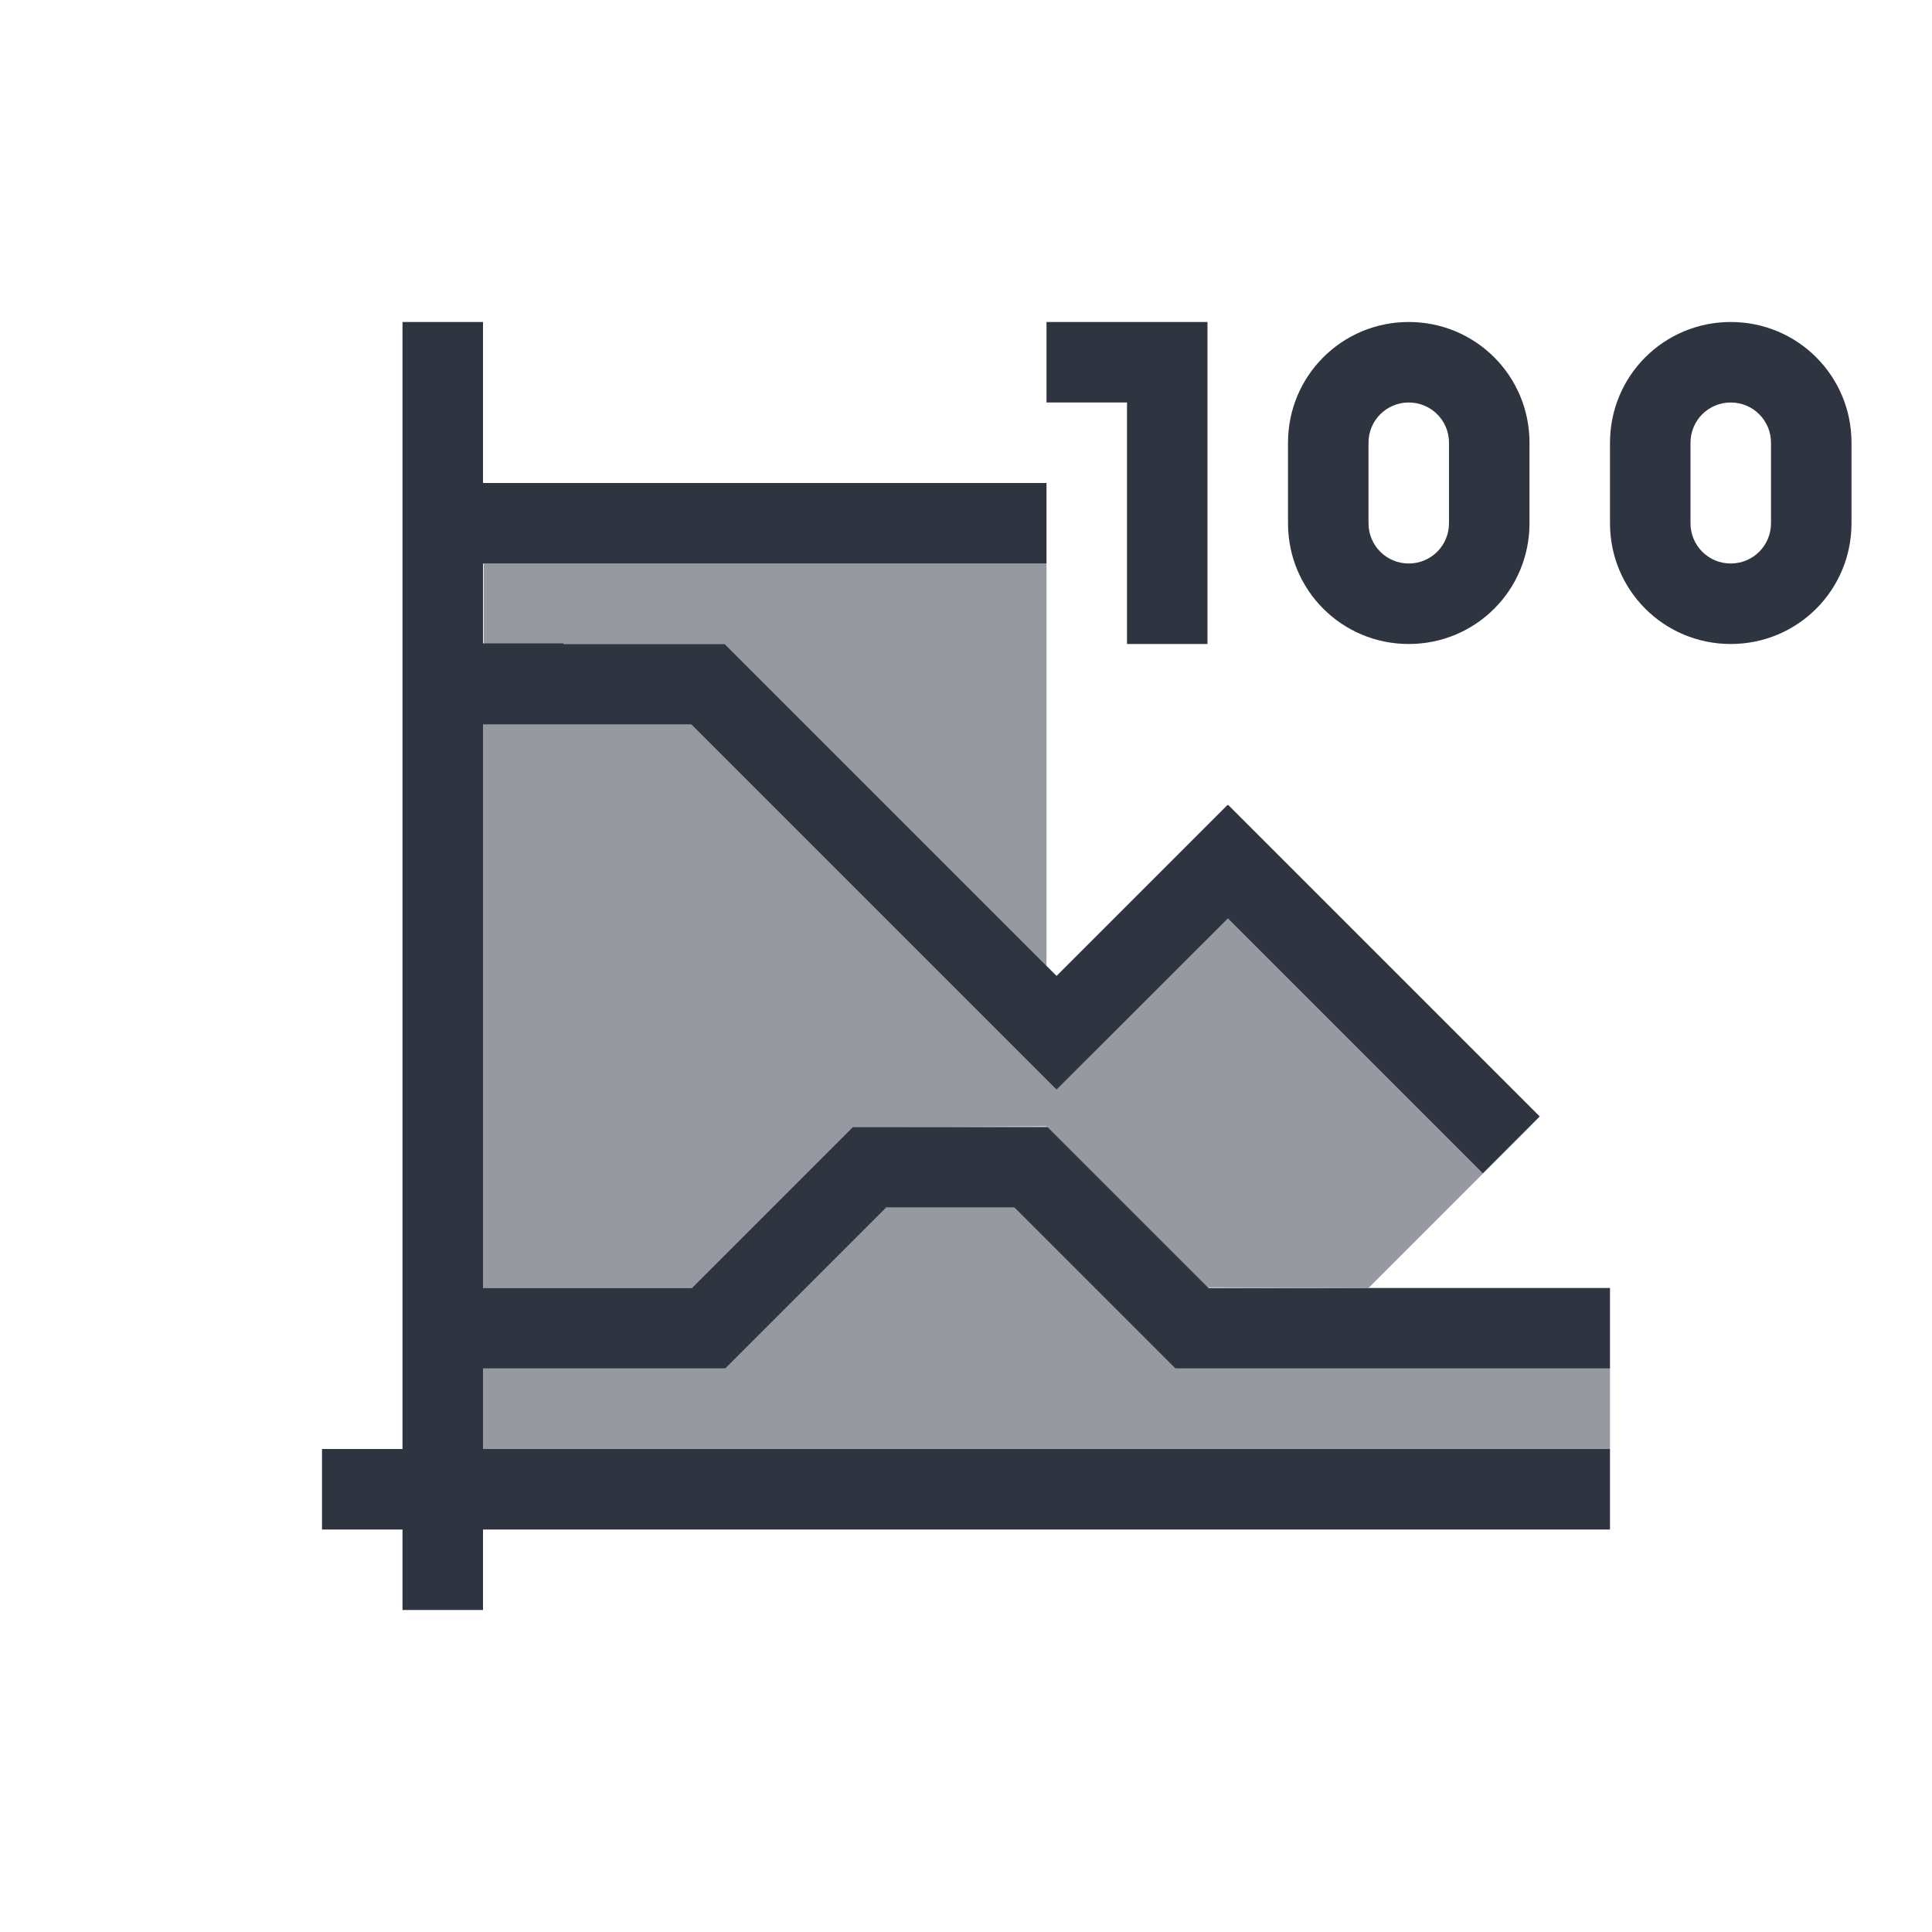 <svg xmlns="http://www.w3.org/2000/svg" viewBox="0 0 24 24">
  <defs id="defs3051">
    <style type="text/css" id="current-color-scheme">
      .ColorScheme-Text {
        color:#2e3440;
      }
      </style>
  </defs>
 <path 
     style="fill:currentColor;fill-opacity:1;stroke:none" 
     d="M 5 4 L 5 7.992 L 5 9 L 5 16 L 5 17 L 5 18 L 4 18 L 4 19 L 5 19 L 5 20 L 6 20 L 6 19 L 20 19 L 20 18 L 6 18 L 6 17 L 6.008 17 L 7 17 L 9 17 L 9 16.992 L 9.008 17 L 11.008 15 L 12.6 15 L 14.6 17 L 18.1 17 L 20 17 L 20 16 L 18.1 16 L 15.014 16 L 13.014 14 L 13 14 L 12.008 14 L 11.6 14 L 10.594 14 L 8.594 16 L 7 16 L 6.008 16 L 6 16 L 6 13 L 6 12 L 6 11 L 6 9 L 6.008 9 L 7 9 L 8.588 9 L 10.295 10.707 L 11.123 11.535 L 13.123 13.535 L 13.125 13.533 L 13.127 13.535 L 15.254 11.41 L 16.551 12.707 L 17.379 13.535 L 18.42 14.576 L 19.127 13.869 L 18.086 12.828 L 17.258 12 L 15.258 10 L 15.254 10.004 L 15.248 10 L 13.125 12.123 L 11.83 10.828 L 11.002 10 L 9.002 8 L 9 8 L 7 8 L 7 7.992 L 6 7.992 L 6 7 L 13 7 L 13 6 L 6 6 L 6 4 L 5 4 z M 13 4 L 13 5 L 14 5 L 14 8 L 15 8 L 15 4 L 14 4 L 13 4 z M 17.5 4 C 16.669 4 16 4.669 16 5.5 L 16 6.5 C 16 7.331 16.669 8 17.5 8 C 18.331 8 19 7.331 19 6.5 L 19 5.5 C 19 4.669 18.331 4 17.5 4 z M 21.5 4 C 20.669 4 20 4.669 20 5.5 L 20 6.5 C 20 7.331 20.669 8 21.5 8 C 22.331 8 23 7.331 23 6.5 L 23 5.5 C 23 4.669 22.331 4 21.5 4 z M 17.5 5 C 17.777 5 18 5.223 18 5.5 L 18 6.5 C 18 6.777 17.777 7 17.5 7 C 17.223 7 17 6.777 17 6.5 L 17 5.5 C 17 5.223 17.223 5 17.5 5 z M 21.5 5 C 21.777 5 22 5.223 22 5.5 L 22 6.5 C 22 6.777 21.777 7 21.5 7 C 21.223 7 21 6.777 21 6.5 L 21 5.5 C 21 5.223 21.223 5 21.5 5 z "
     class="ColorScheme-Text"
     />
 <path 
     style="fill:currentColor;fill-opacity:0.5;stroke:none" 
     d="M 6.008 7 L 6.008 8 L 9 8 L 13 12 L 13 8 L 13 7 L 6.008 7 z M 6 9 L 6 11 L 6 12 L 6 13 L 6 16 L 6.008 16 L 8.594 16 L 10.594 14 L 11 14 L 13 13.992 L 13.008 14 L 13.014 14 L 15.006 15.992 L 17.002 15.998 L 18 15 L 19.021 13.979 L 19.02 13.977 L 18.42 14.576 L 17.379 13.535 L 16.551 12.707 L 15.254 11.41 L 13.127 13.535 L 13.125 13.533 L 13.123 13.535 L 11.123 11.535 L 10.295 10.707 L 8.588 9 L 6.008 9 L 6 9 z M 11 15 L 9 17 L 6 17 L 6 18 L 20 18 L 20 17 L 14.6 17 L 12.6 15 L 11 15 z "
     class="ColorScheme-Text"
     />
</svg>

